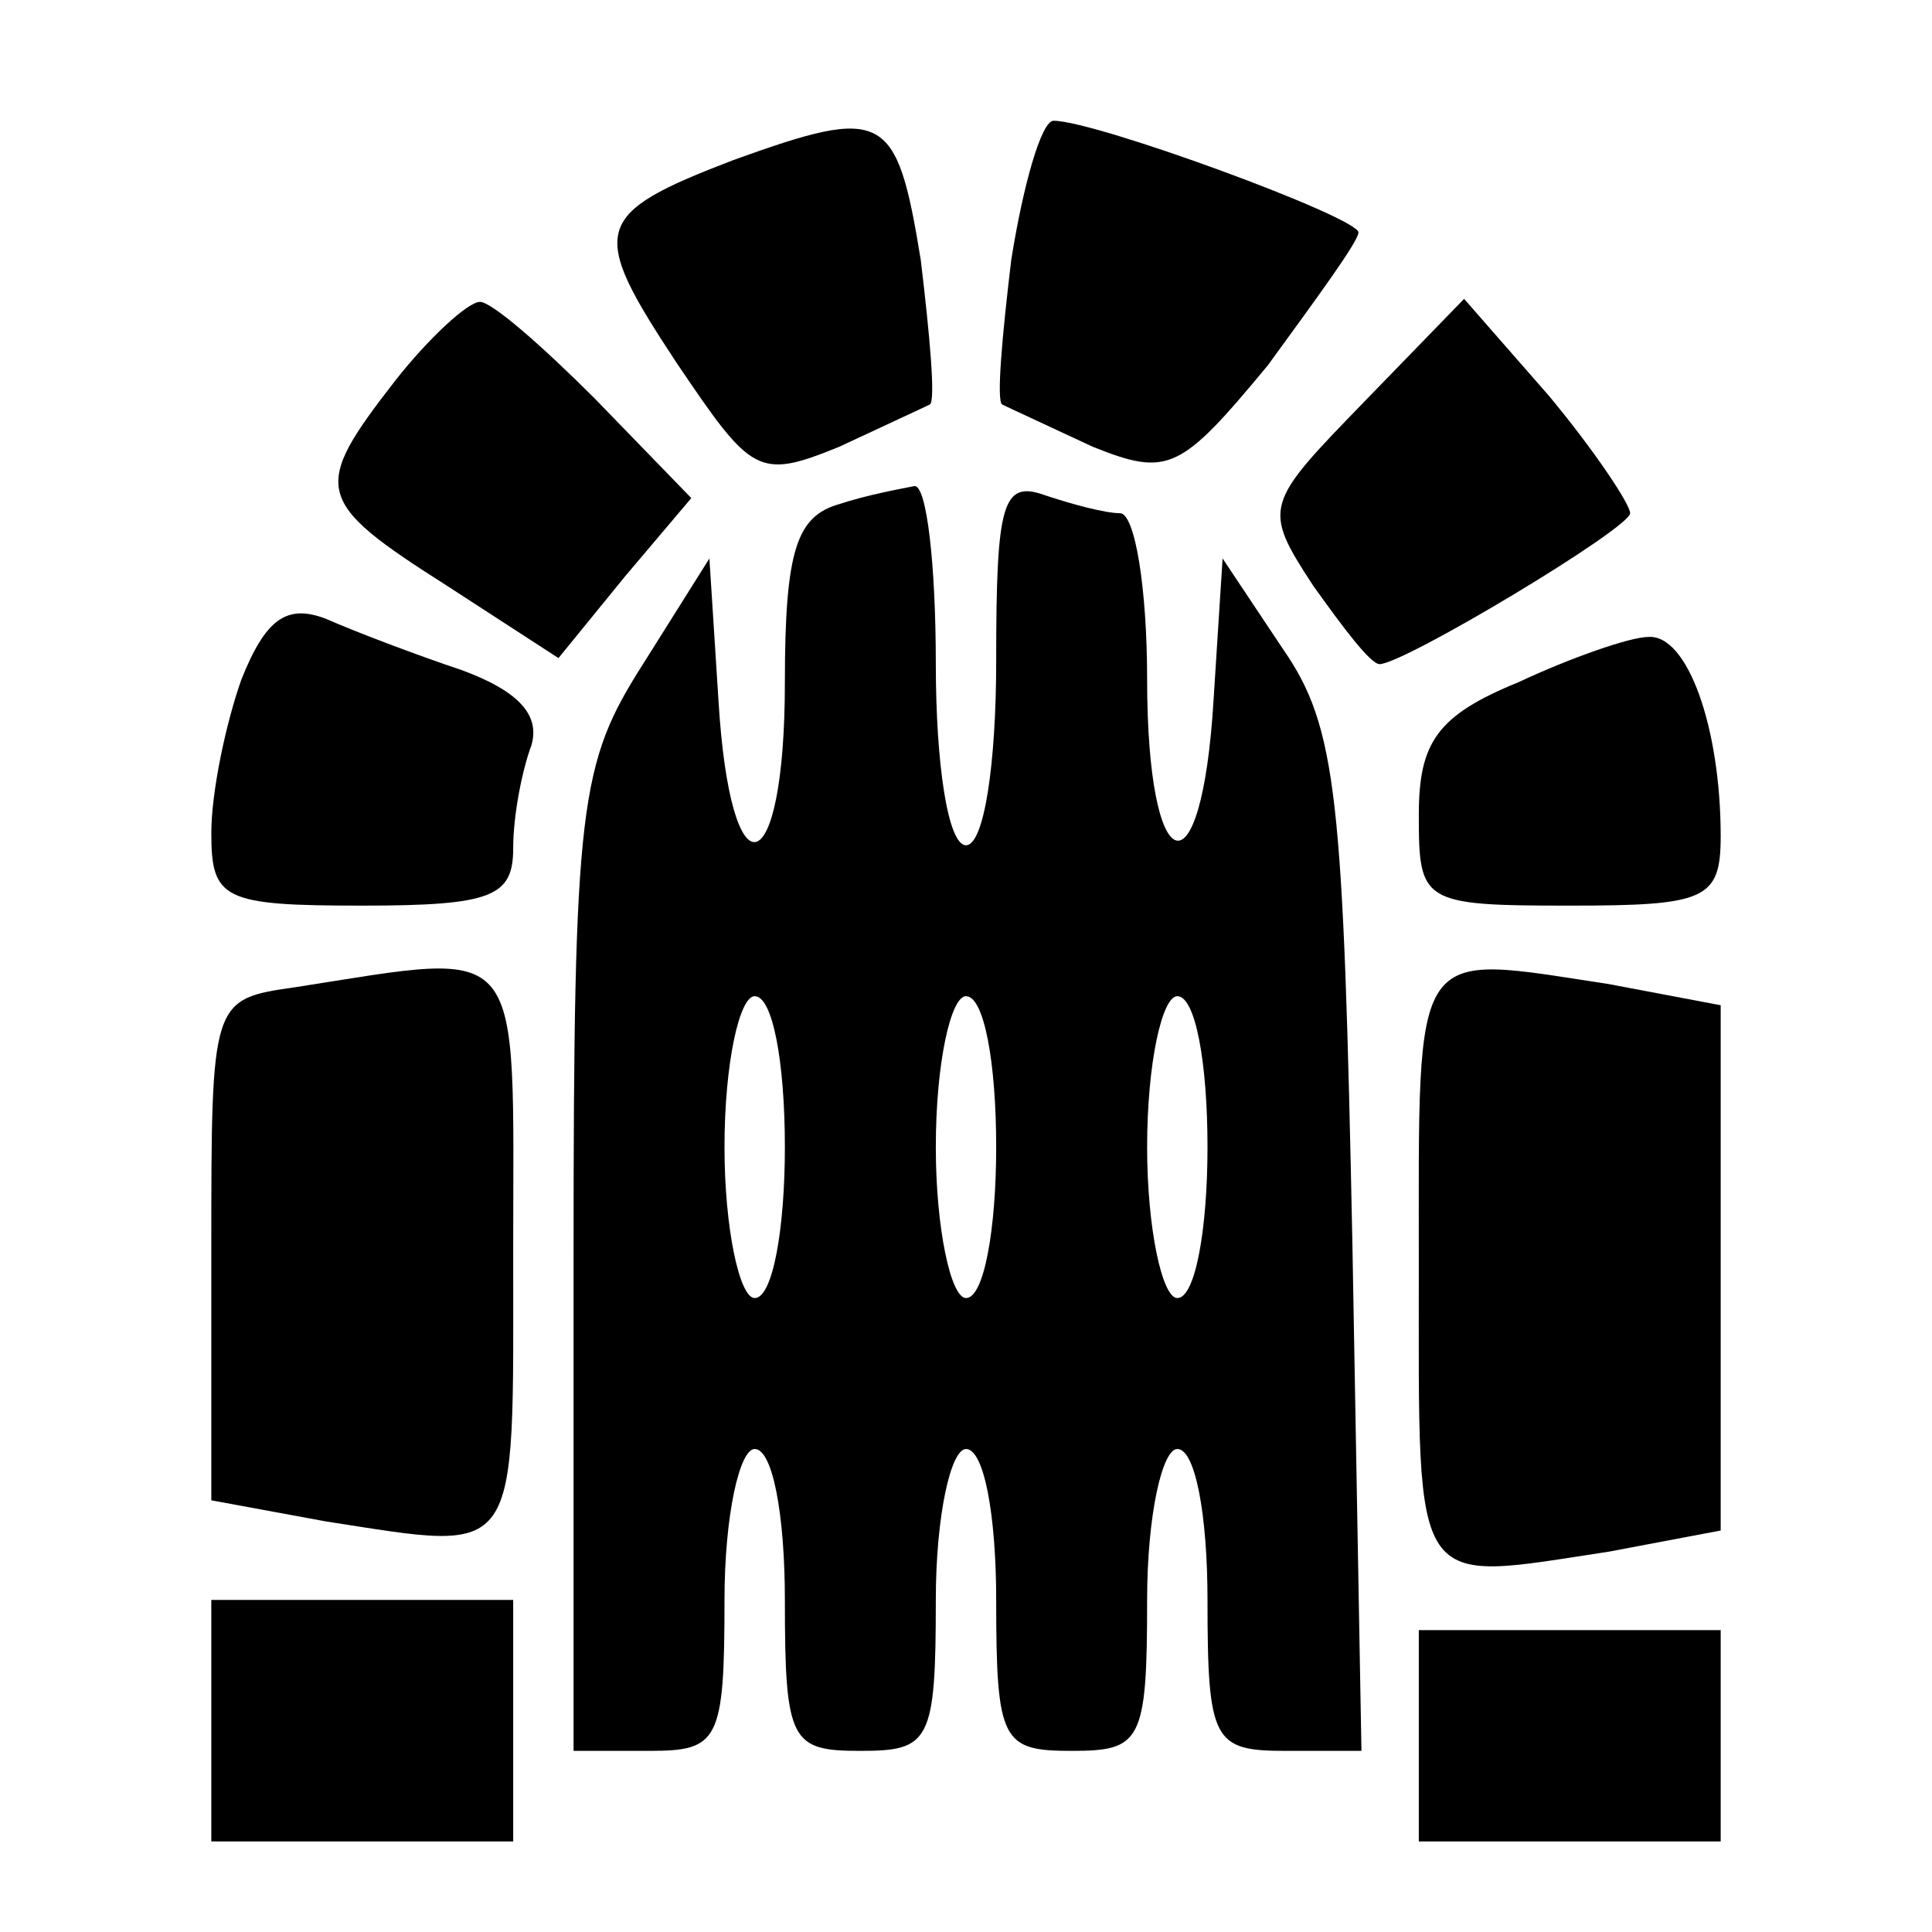 <?xml version="1.0" standalone="no"?>
<!DOCTYPE svg PUBLIC "-//W3C//DTD SVG 20010904//EN"
 "http://www.w3.org/TR/2001/REC-SVG-20010904/DTD/svg10.dtd">
<svg version="1.0" xmlns="http://www.w3.org/2000/svg"
 width="64pt" height="64pt" viewBox="0 0 64 64"
 preserveAspectRatio="xMidYMid meet">

<g transform="translate(0,64) scale(0.1,-0.1)"
fill="#000000" stroke="none">
<path d="M243 587 c-47 -18 -48 -23 -19 -67 25 -37 27 -39 54 -28 15 7 28 13
30 14 2 1 0 23 -3 48 -8 49 -12 51 -62 33z"/>
<path d="M335 554 c-3 -25 -5 -47 -3 -48 2 -1 15 -7 30 -14 25 -10 29 -8 58
27 16 22 30 41 30 44 0 5 -87 37 -101 37 -4 0 -10 -21 -14 -46z"/>
<path d="M131 514 c-28 -36 -27 -40 17 -68 l37 -24 22 27 22 26 -32 33 c-17
17 -34 32 -38 32 -4 0 -17 -12 -28 -26z"/>
<path d="M452 507 c-33 -34 -34 -35 -17 -61 10 -14 19 -26 22 -26 8 0 83 45
83 50 0 3 -12 21 -27 39 l-28 32 -33 -34z"/>
<path d="M278 473 c-14 -4 -18 -15 -18 -59 0 -67 -18 -72 -22 -6 l-3 47 -22
-35 c-21 -33 -23 -46 -23 -197 l0 -163 25 0 c23 0 25 3 25 50 0 28 5 50 10 50
6 0 10 -22 10 -50 0 -47 2 -50 25 -50 23 0 25 3 25 50 0 28 5 50 10 50 6 0 10
-22 10 -50 0 -47 2 -50 25 -50 23 0 25 3 25 50 0 28 5 50 10 50 6 0 10 -22 10
-50 0 -47 2 -50 26 -50 l25 0 -3 168 c-3 148 -5 171 -23 197 l-20 30 -3 -47
c-4 -66 -22 -60 -22 7 0 30 -4 55 -9 55 -5 0 -16 3 -25 6 -14 5 -16 -3 -16
-55 0 -34 -4 -61 -10 -61 -6 0 -10 27 -10 60 0 33 -3 59 -7 59 -5 -1 -16 -3
-25 -6z m-18 -213 c0 -27 -4 -50 -10 -50 -5 0 -10 23 -10 50 0 28 5 50 10 50
6 0 10 -22 10 -50z m70 0 c0 -27 -4 -50 -10 -50 -5 0 -10 23 -10 50 0 28 5 50
10 50 6 0 10 -22 10 -50z m70 0 c0 -27 -4 -50 -10 -50 -5 0 -10 23 -10 50 0
28 5 50 10 50 6 0 10 -22 10 -50z"/>
<path d="M80 415 c-5 -14 -10 -37 -10 -51 0 -22 4 -24 50 -24 43 0 50 3 50 19
0 11 3 26 6 34 3 10 -4 18 -23 25 -15 5 -36 13 -45 17 -13 5 -20 0 -28 -20z"/>
<path d="M503 414 c-27 -11 -33 -20 -33 -44 0 -29 1 -30 50 -30 45 0 50 2 50
23 0 36 -11 67 -24 66 -6 0 -26 -7 -43 -15z"/>
<path d="M98 313 c-28 -4 -28 -4 -28 -87 l0 -83 38 -7 c65 -10 62 -14 62 89 0
105 5 100 -72 88z"/>
<path d="M470 220 c0 -109 -3 -104 63 -94 l37 7 0 87 0 87 -37 7 c-66 10 -63
15 -63 -94z"/>
<path d="M70 70 l0 -40 50 0 50 0 0 40 0 40 -50 0 -50 0 0 -40z"/>
<path d="M470 65 l0 -35 50 0 50 0 0 35 0 35 -50 0 -50 0 0 -35z"/>
</g>
</svg>

